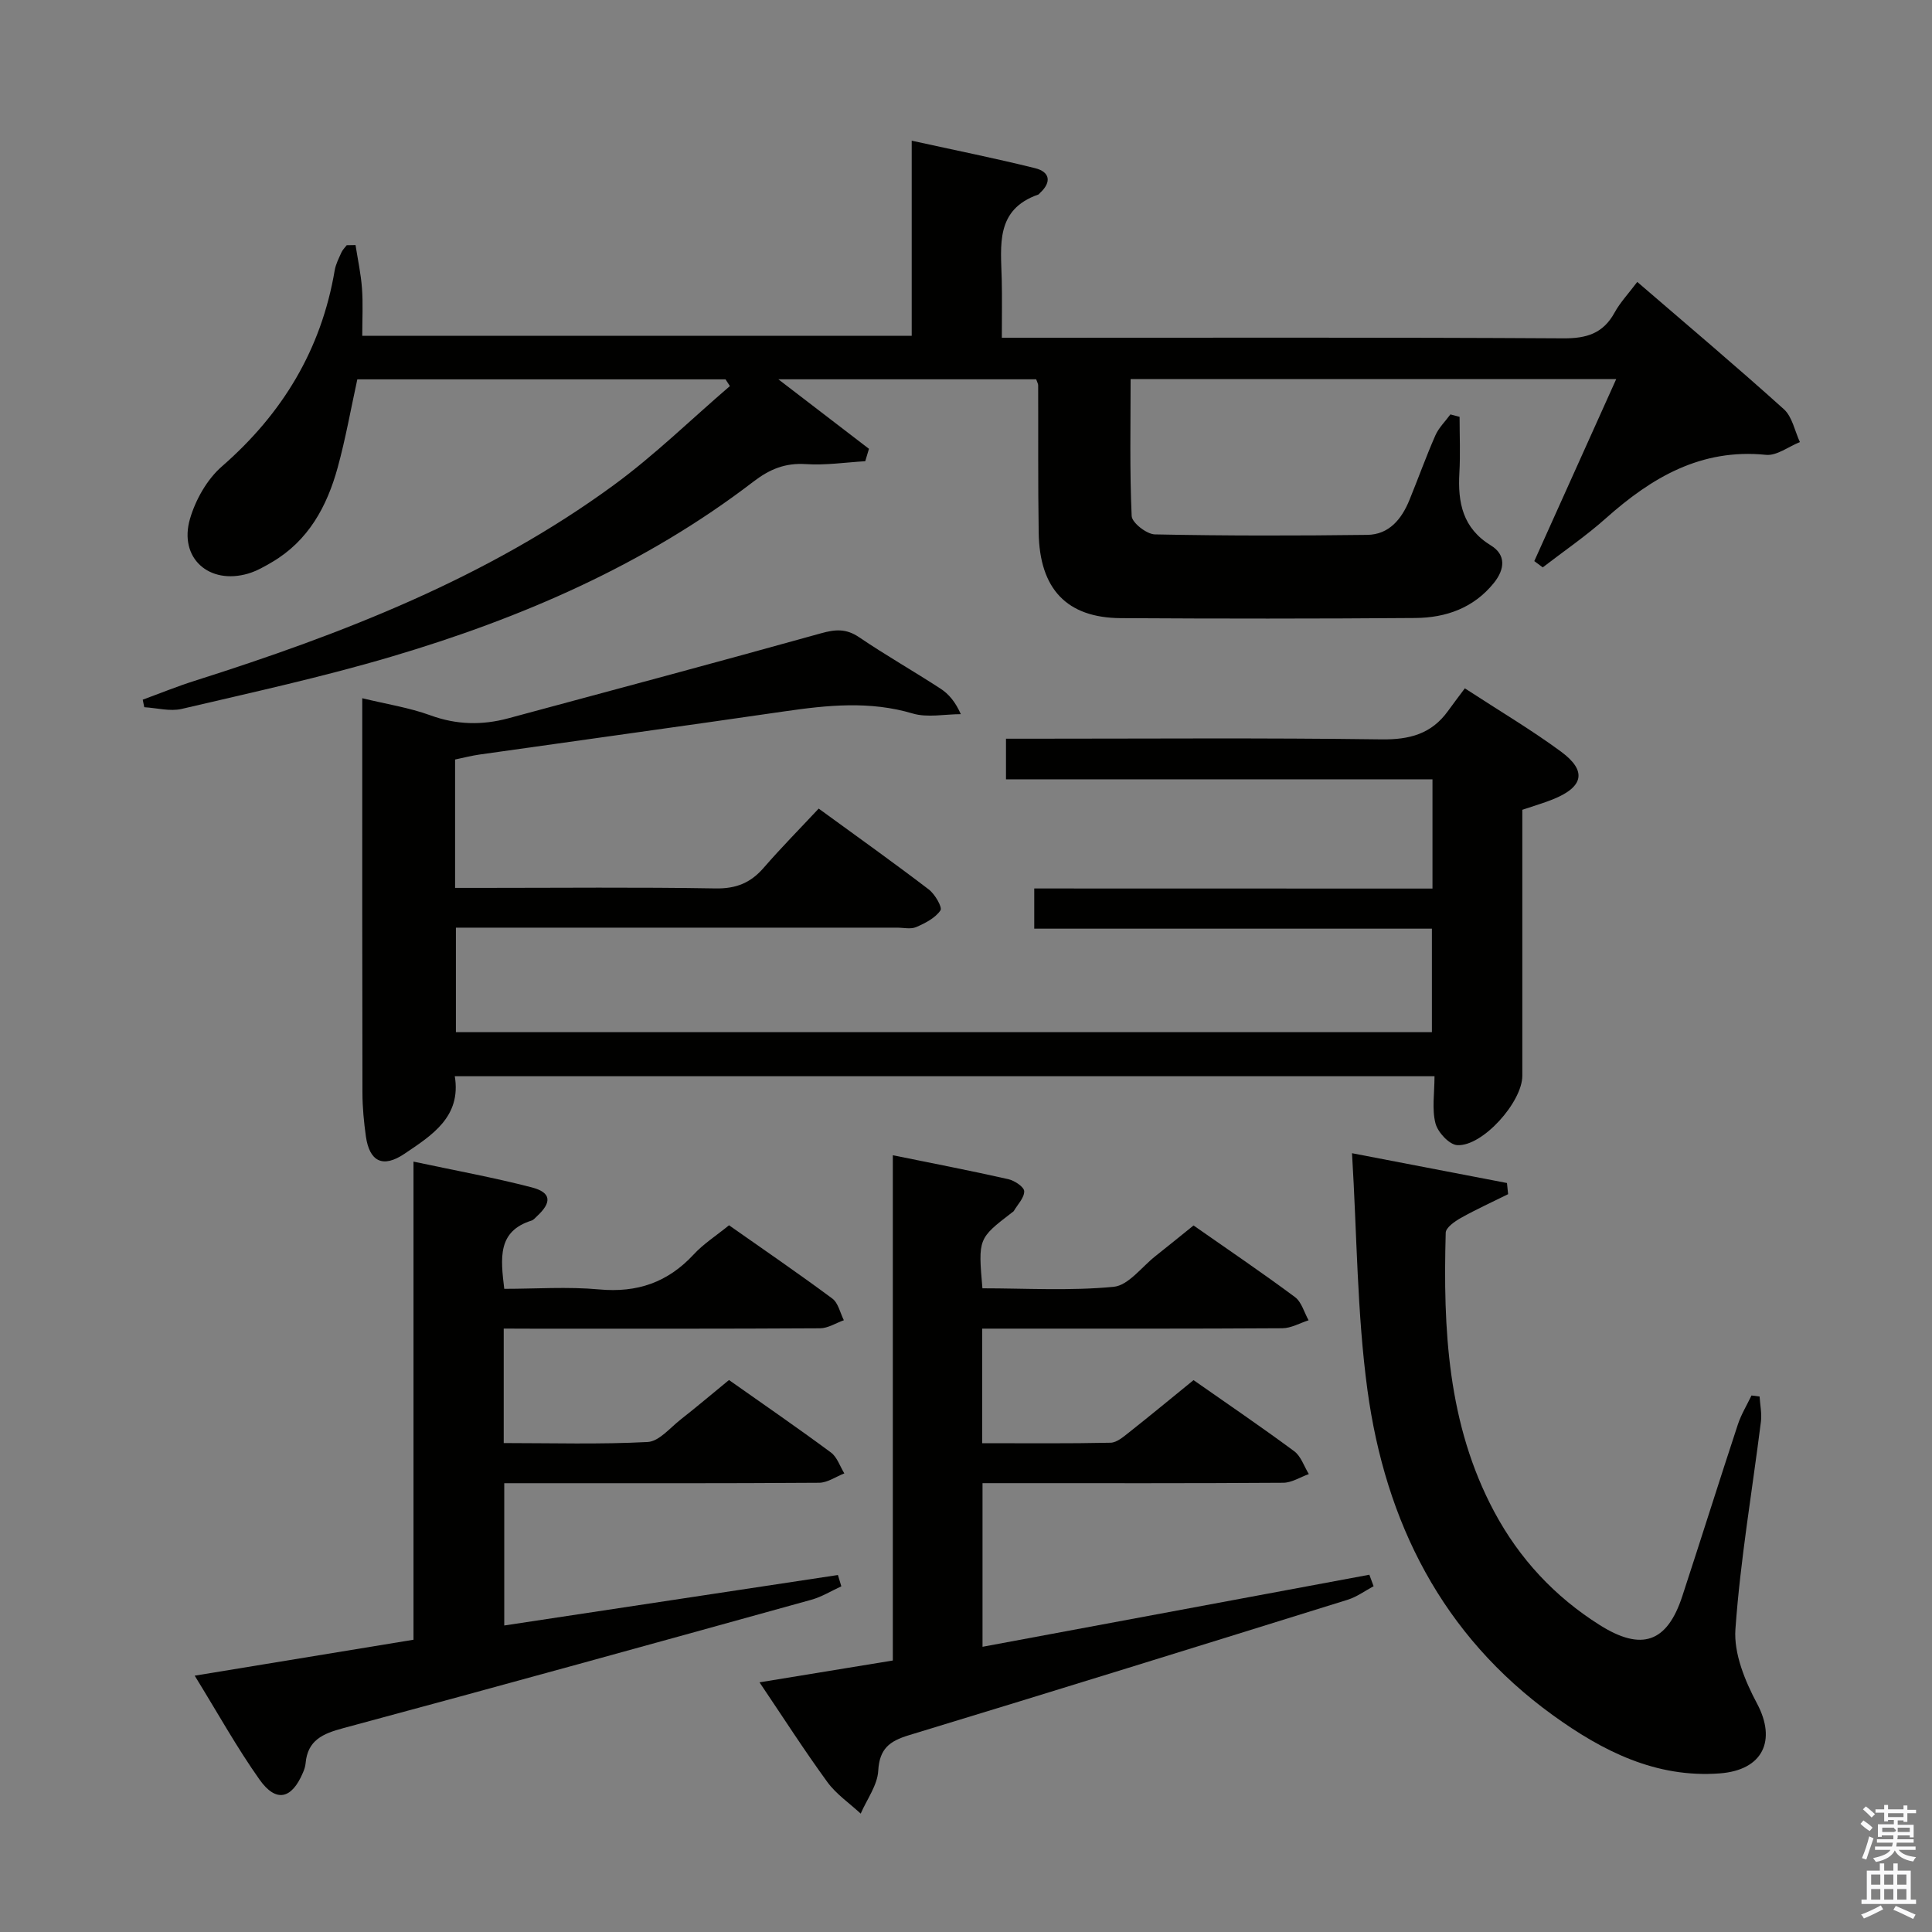 <svg enable-background="new 0 0 400 400" viewBox="0 0 400 400" xmlns="http://www.w3.org/2000/svg"><rect x="0" y="0" width="400" height="400" fill="#808080" stroke="none"/><path d="m385.2 377.6.6-.7c.6.4 1.3.9 1.9 1.5l-.6.7c-.8-.5-1.4-1-1.9-1.5zm.3 7.1c.6-1.4 1.1-2.9 1.5-4.5.3.1.6.3.9.4-.5 1.4-1 2.9-1.5 4.4zm.2-10.1.6-.6c.7.5 1.3 1.1 1.9 1.6l-.7.7c-.6-.6-1.2-1.2-1.8-1.7zm8.4-.8h.8v.9h1.8v.7h-1.8v1.8h-.8v-.3h-1.2v.9h3.3v2.6h-.8v-.4h-2.5c0 .3 0 .6-.1.8h3.4v.7h-3.5c0 .3-.1.6-.1.8h4v.7h-3.5c.7.9 1.9 1.3 3.6 1.5-.2.2-.4.5-.6.9-1.9-.3-3.2-1.1-3.8-2.3-.5 1.1-1.8 2-3.9 2.4-.2-.3-.4-.5-.6-.8 1.9-.4 3.1-.9 3.6-1.7h-3.2v-.7h3.5c.1-.2.1-.5.2-.8h-3.3v-.7h3.4c0-.2 0-.5 0-.8h-2.4v.3h-.8v-2.6h3.3v-.9h-1.2v.3h-.8v-1.8h-1.8v-.7h1.8v-.9h.8v.9h3.2zm-4.4 5.5h2.4c1-.3 0-.6 0-.9h-2.4zm1.2-3.1h3.2v-.8h-3.2zm4.4 2.2h-2.4v.9h2.5v-.9z" fill="#fafafb"/><path d="m389.2 385.8h.9v1.5h1.9v-1.5h.9v1.5h2.7v6h1.1v.9h-11.3v-.9h1.1v-6h2.7zm.2 8.7.5.8c-1.2.6-2.5 1.3-4 1.9-.2-.3-.3-.6-.6-.8 1.6-.6 3-1.3 4.1-1.9zm-2-4.3h1.9v-2.1h-1.9zm0 3.1h1.9v-2.2h-1.9zm2.7-3.1h1.9v-2.1h-1.9zm0 3.1h1.9v-2.2h-1.9zm2.4 1.3c1.4.6 2.7 1.2 4.1 1.8l-.5.9c-1.5-.7-2.8-1.4-4.1-1.9zm2.2-6.5h-1.9v2.1h1.9zm-1.9 5.2h1.9v-2.2h-1.9z" fill="#fafafb"/><g fill="#010100"><path d="m73.61 50.74c.46 2.97 1.11 5.93 1.33 8.91.24 3.15.06 6.32.06 9.88h113.76c0-13.11 0-26.2 0-40.4 8.96 1.97 17.3 3.64 25.55 5.69 3.03.75 3.48 2.85 1.02 5.12-.12.11-.22.29-.36.34-8.94 3.11-7.74 10.55-7.57 17.59.09 3.8.02 7.61.02 12.06h6.28c36.66 0 73.32-.1 109.97.12 4.83.03 8.24-1.01 10.61-5.33 1.17-2.13 2.9-3.95 4.7-6.35 10.34 8.91 20.49 17.47 30.35 26.35 1.74 1.57 2.25 4.5 3.32 6.81-2.35.93-4.8 2.87-7.03 2.64-13.45-1.36-23.68 4.7-33.18 13.17-4.1 3.65-8.67 6.77-13.03 10.13-.58-.43-1.17-.87-1.75-1.3 5.57-12.38 11.14-24.77 16.96-37.68-33.81 0-66.86 0-100.54 0 0 9.49-.21 18.93.22 28.34.06 1.4 3.1 3.77 4.8 3.81 14.66.3 29.32.29 43.98.1 4.51-.06 7.11-3.26 8.72-7.2 1.82-4.45 3.44-8.99 5.37-13.38.7-1.6 2.06-2.91 3.12-4.36.63.17 1.26.34 1.9.5 0 3.86.18 7.74-.04 11.59-.35 6.17.67 11.45 6.54 15.05 3.12 1.91 2.9 4.89.61 7.74-4.2 5.22-9.95 7.22-16.29 7.27-20.33.16-40.66.15-60.98.03-11.15-.07-16.81-6.03-16.98-17.71-.16-10.16-.07-20.33-.11-30.49 0-.31-.19-.61-.41-1.25-17.4 0-34.9 0-53.38 0 6.74 5.17 12.75 9.78 18.76 14.39-.26.86-.52 1.71-.77 2.57-4.09.24-8.21.87-12.27.6-4.28-.28-7.47 1.02-10.86 3.61-22.47 17.23-48.05 28.28-74.97 36.25-14.29 4.23-28.89 7.42-43.41 10.82-2.43.57-5.17-.2-7.76-.35-.11-.52-.21-1.04-.32-1.56 3.58-1.31 7.11-2.75 10.74-3.9 30.69-9.74 60.56-21.33 86.77-40.52 8.48-6.21 16.06-13.64 24.06-20.51-.3-.46-.61-.92-.91-1.39-25.37 0-50.74 0-76.23 0-1.33 6.08-2.42 12.25-4.07 18.27-2.21 8.04-6.06 15.14-13.57 19.56-1.56.92-3.19 1.85-4.91 2.37-8.16 2.42-14.47-3.23-12.09-11.34 1.16-3.95 3.54-8.17 6.6-10.83 12.54-10.93 20.58-24.19 23.36-40.62.22-1.28.86-2.5 1.4-3.71.24-.54.72-.98 1.08-1.47.62-.01 1.23-.02 1.83-.03z"/><path d="m296.58 183.97c0-7.93 0-15.02 0-22.62-29.48 0-58.72 0-88.3 0 0-2.91 0-5.31 0-8.41h5.24c24.16 0 48.33-.19 72.48.14 5.82.08 10.36-1.12 13.78-5.86 1.07-1.49 2.19-2.95 3.5-4.71 7.24 4.72 13.81 8.61 19.93 13.12 5.41 3.99 4.65 7.32-1.74 9.88-1.84.74-3.75 1.29-6.29 2.15v5.08c0 16.66.01 33.33 0 49.99 0 5.42-8.22 14.66-13.47 14.36-1.65-.09-4.04-2.67-4.51-4.51-.76-2.95-.2-6.25-.2-9.76-67.77 0-135 0-202.84 0 1.38 8.41-4.74 12.24-10.47 16.09-4.44 2.98-7.2 1.57-7.94-3.65-.41-2.95-.7-5.95-.71-8.93-.06-25.19-.04-50.35-.04-75.51 0-1.82 0-3.64 0-6.26 5.01 1.22 9.72 1.94 14.11 3.54 5.42 1.98 10.7 2.08 16.12.62 21.61-5.82 43.23-11.61 64.78-17.61 2.93-.82 5.19-.99 7.84.81 5.5 3.73 11.3 7.03 16.88 10.66 1.71 1.11 3.08 2.75 4.2 5.28-3.34 0-6.9.77-9.97-.14-8.89-2.64-17.65-1.73-26.54-.44-21.03 3.06-42.09 5.95-63.14 8.94-1.63.23-3.24.65-5.06 1.03v26.58h5.46c16.16 0 32.33-.17 48.49.11 4.25.07 7.25-1.16 9.95-4.28 3.58-4.13 7.43-8.02 11.38-12.25 8.11 5.91 15.54 11.2 22.79 16.74 1.28.97 2.86 3.71 2.42 4.34-1.08 1.58-3.15 2.64-5.02 3.45-1.13.49-2.63.12-3.96.12-28.49 0-56.99 0-85.48 0-1.82 0-3.64 0-5.86 0v21.64h202.07c0-6.95 0-13.86 0-21.43-27.29 0-54.66 0-82.33 0 0-3.03 0-5.43 0-8.32 27.37.02 54.62.02 82.45.02z"/><path d="m104.29 275.07v23.7c9.98 0 19.92.3 29.81-.22 2.36-.13 4.64-2.95 6.84-4.67 3.27-2.56 6.43-5.25 9.99-8.16 7.06 4.98 14.17 9.87 21.1 15 1.29.95 1.87 2.86 2.78 4.33-1.74.68-3.49 1.93-5.23 1.94-19.82.14-39.64.09-59.46.09-1.8 0-3.6 0-5.72 0v29.46c23.17-3.5 46.12-6.98 69.08-10.45.24.78.47 1.56.71 2.34-2.06.94-4.04 2.18-6.2 2.78-32.29 8.95-64.58 17.89-96.94 26.59-4.24 1.14-7.36 2.49-7.78 7.28-.06.65-.28 1.31-.54 1.91-2.33 5.52-5.58 6.28-9 1.45-4.68-6.61-8.63-13.74-13.42-21.51 15.44-2.54 30.06-4.94 45.3-7.44 0-32.83 0-65.55 0-98.99 8.68 1.85 16.65 3.3 24.47 5.33 4.06 1.05 4.22 3.08 1.12 5.95-.37.34-.72.8-1.16.93-7.07 2.22-6.4 7.75-5.64 14.13 6.49 0 13.11-.48 19.64.12 7.9.73 14.23-1.46 19.59-7.25 2.01-2.18 4.59-3.82 7.31-6.03 7.11 5 14.35 9.95 21.38 15.17 1.23.91 1.62 2.96 2.39 4.49-1.64.58-3.29 1.66-4.93 1.67-19.82.12-39.64.08-59.46.08-1.82-.02-3.64-.02-6.03-.02z"/><path d="m157.25 348.31c9.54-1.56 18.36-3.01 27.6-4.52 0-34.91 0-69.51 0-104.61 8.37 1.7 16.18 3.21 23.93 4.96 1.28.29 3.25 1.61 3.27 2.49.03 1.35-1.35 2.73-2.15 4.09-.08.13-.25.22-.38.32-7.01 5.39-7.01 5.39-6.12 15.69 9.01 0 18.15.56 27.16-.31 3.07-.29 5.82-4.13 8.69-6.38 2.48-1.95 4.92-3.96 7.86-6.32 6.99 4.89 14.1 9.7 20.99 14.82 1.38 1.02 1.91 3.18 2.83 4.81-1.81.58-3.63 1.64-5.44 1.65-18.83.12-37.66.08-56.49.08-1.79 0-3.58 0-5.65 0v23.72c9.02 0 17.81.09 26.59-.1 1.28-.03 2.65-1.22 3.79-2.12 4.43-3.5 8.77-7.09 13.38-10.84 7.07 4.95 14.06 9.7 20.84 14.72 1.41 1.04 2.04 3.13 3.03 4.73-1.77.63-3.53 1.79-5.3 1.8-18.83.13-37.66.08-56.49.08-1.81 0-3.61 0-5.77 0v33.88c26.85-5 53.47-9.96 80.09-14.92.29.79.59 1.59.88 2.38-1.78.95-3.47 2.21-5.37 2.8-30.26 9.42-60.53 18.83-90.85 28.05-3.99 1.21-6.09 2.78-6.34 7.36-.17 3.01-2.35 5.91-3.63 8.87-2.33-2.16-5.07-4.02-6.9-6.53-4.78-6.56-9.16-13.4-14.05-20.65z"/><path d="m279.92 238.76c11.83 2.28 21.95 4.22 32.08 6.17.08.77.16 1.54.24 2.31-3.28 1.63-6.61 3.14-9.8 4.93-1.26.71-3.09 1.99-3.12 3.05-.55 19.91.35 39.63 10.04 57.76 5.21 9.74 12.52 17.6 21.88 23.49 8.64 5.44 13.92 3.61 17.06-5.99 3.88-11.83 7.6-23.71 11.5-35.54.69-2.09 1.87-4.02 2.83-6.02.55.07 1.11.14 1.67.21.11 1.74.49 3.51.28 5.21-1.8 14.32-4.26 28.59-5.28 42.97-.36 5.03 1.99 10.73 4.47 15.38 4.09 7.67 1.21 13.8-7.7 14.47-13.25 1-24.29-4.63-34.53-12.02-22.97-16.59-34.71-40.01-38.43-67.38-2.15-15.88-2.16-32.07-3.19-49z"/></g></svg>